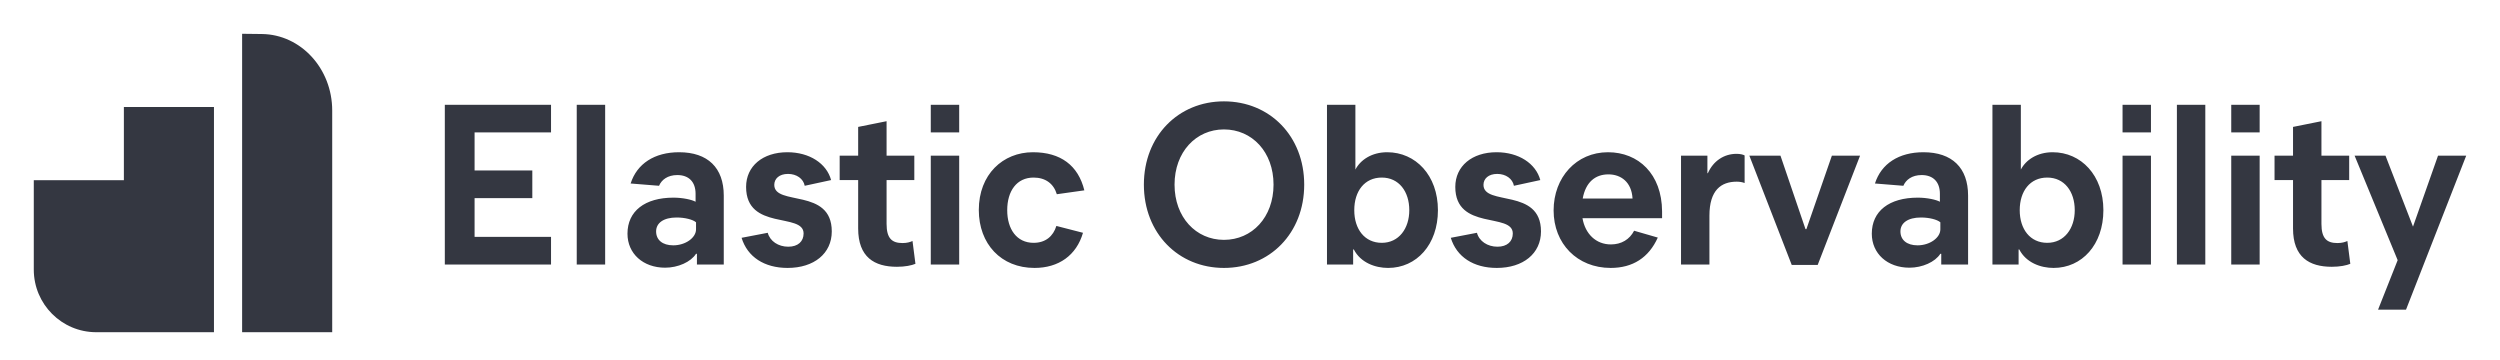 <?xml version="1.0" encoding="UTF-8"?>
<svg width="444px" height="64px" viewBox="0 0 444 64" version="1.1" xmlns="http://www.w3.org/2000/svg" xmlns:xlink="http://www.w3.org/1999/xlink">
    <!-- Generator: Sketch 63.1 (92452) - https://sketch.com -->
    <title>observability-logo-ink-horizontal</title>
    <desc>Created with Sketch.</desc>
    <g id="observability-logo-ink-horizontal" stroke="none" stroke-width="1" fill="none" fill-rule="evenodd">
        <rect id="bounding-box" x="0" y="0" width="443" height="64"></rect>
        <g id="Group" transform="translate(6, 6)" fill="#343741">
            <path d="M11.091,53 C4.966,53 0,48.02 0,41.879 L0,26 L16,26 L16,13 L32,13 L32,53 L11.091,53 Z" id="Combined-Shape"></path>
            <path d="M53,53 L37,53 L37,0 L40.508,0.041 C47.428,0.119 53,6.18 53,13.628 L53,36.961 L53,53 Z" id="Fill-6"></path>
        </g>
        <path d="M97.863,46.976 L97.863,42.072 L84.286,42.072 L84.286,35.183 L94.539,35.183 L94.539,30.279 L84.286,30.279 L84.286,23.512 L97.863,23.512 L97.863,18.608 L79,18.608 L79,46.976 L97.863,46.976 Z M107.475,46.976 L107.475,18.608 L102.429,18.608 L102.429,46.976 L107.475,46.976 Z M118.128,47.543 C120.411,47.543 122.694,46.53 123.615,45.071 L123.775,45.071 L123.775,46.976 L128.541,46.976 L128.541,34.737 C128.541,29.793 125.697,27.037 120.611,27.037 C116.246,27.037 113.122,29.064 112,32.589 L117.047,32.995 C117.487,31.941 118.568,31.09 120.291,31.09 C122.333,31.09 123.535,32.306 123.535,34.413 L123.535,35.831 C122.894,35.467 121.252,35.102 119.61,35.102 C114.524,35.102 111.44,37.493 111.44,41.505 C111.44,45.031 114.203,47.543 118.128,47.543 Z M119.57,43.572 C117.647,43.572 116.526,42.599 116.526,41.1 C116.526,39.6 117.848,38.628 120.17,38.628 C121.652,38.628 123.054,38.992 123.615,39.479 L123.615,40.735 C123.615,42.234 121.732,43.572 119.57,43.572 Z M139.875,47.584 C144.56,47.584 147.724,45.031 147.724,41.1 C147.724,33.319 137.512,36.642 137.512,32.832 C137.512,31.738 138.393,30.887 139.955,30.887 C141.477,30.887 142.678,31.738 142.918,32.995 L147.604,31.981 C146.803,29.023 143.759,27.037 139.835,27.037 C135.469,27.037 132.506,29.509 132.506,33.197 C132.506,41.019 142.718,37.696 142.718,41.464 C142.718,42.883 141.717,43.815 139.995,43.815 C138.233,43.815 136.751,42.842 136.35,41.343 L131.705,42.234 C132.746,45.639 135.75,47.584 139.875,47.584 Z M159.298,47.381 C160.74,47.381 161.902,47.138 162.582,46.854 L162.062,42.802 C161.621,43.004 161.061,43.166 160.3,43.166 C158.417,43.166 157.456,42.356 157.456,39.762 L157.456,31.981 L162.382,31.981 L162.382,27.645 L157.456,27.645 L157.456,21.526 L152.41,22.539 L152.41,27.645 L149.126,27.645 L149.126,31.981 L152.41,31.981 L152.41,40.573 C152.41,45.679 155.294,47.381 159.298,47.381 Z M170.352,23.512 L170.352,18.608 L165.306,18.608 L165.306,23.512 L170.352,23.512 Z M170.352,46.976 L170.352,27.645 L165.306,27.645 L165.306,46.976 L170.352,46.976 Z M183.728,47.584 C188.014,47.584 191.177,45.355 192.339,41.343 L187.613,40.127 C187.052,41.951 185.691,43.126 183.568,43.126 C180.564,43.126 178.882,40.694 178.882,37.331 C178.882,33.927 180.564,31.536 183.568,31.536 C185.691,31.536 187.133,32.63 187.693,34.494 L192.579,33.805 C191.498,29.388 188.374,27.037 183.448,27.037 C178.121,27.037 173.836,30.968 173.836,37.29 C173.836,43.329 177.801,47.584 183.728,47.584 Z M217.37,47.584 C225.5,47.584 231.627,41.424 231.627,32.792 C231.627,24.16 225.5,18 217.37,18 C209.28,18 203.152,24.16 203.152,32.792 C203.152,41.424 209.28,47.584 217.37,47.584 Z M217.37,42.599 C212.404,42.599 208.599,38.587 208.599,32.792 C208.599,26.997 212.404,22.985 217.37,22.985 C222.376,22.985 226.18,26.997 226.18,32.792 C226.18,38.587 222.376,42.599 217.37,42.599 Z M246.525,47.584 C251.572,47.584 255.376,43.45 255.376,37.331 C255.376,31.13 251.411,27.037 246.365,27.037 C243.602,27.037 241.599,28.415 240.718,30.117 L240.718,18.608 L235.672,18.608 L235.672,46.976 L240.318,46.976 L240.318,44.301 L240.438,44.301 C241.639,46.652 244.243,47.584 246.525,47.584 Z M245.404,43.126 C242.36,43.126 240.518,40.694 240.518,37.331 C240.518,33.927 242.36,31.536 245.404,31.536 C248.448,31.536 250.29,34.008 250.29,37.331 C250.29,40.573 248.448,43.126 245.404,43.126 Z M265.829,47.584 C270.515,47.584 273.679,45.031 273.679,41.1 C273.679,33.319 263.466,36.642 263.466,32.832 C263.466,31.738 264.347,30.887 265.909,30.887 C267.431,30.887 268.632,31.738 268.873,32.995 L273.558,31.981 C272.757,29.023 269.714,27.037 265.789,27.037 C261.424,27.037 258.46,29.509 258.46,33.197 C258.46,41.019 268.672,37.696 268.672,41.464 C268.672,42.883 267.671,43.815 265.949,43.815 C264.187,43.815 262.705,42.842 262.305,41.343 L257.659,42.234 C258.7,45.639 261.704,47.584 265.829,47.584 Z M286.054,47.584 C289.979,47.584 292.822,45.76 294.424,42.194 L290.219,40.978 C289.418,42.518 287.976,43.41 286.094,43.41 C283.451,43.41 281.528,41.545 281.048,38.749 L295.185,38.749 L295.185,37.533 C295.145,30.887 290.98,27.037 285.573,27.037 C279.966,27.037 275.921,31.495 275.921,37.371 C275.921,43.288 280.127,47.584 286.054,47.584 Z M289.939,35.264 L281.088,35.264 C281.608,32.387 283.29,30.968 285.653,30.968 C287.896,30.968 289.778,32.346 289.939,35.264 Z M303.595,46.976 L303.595,38.303 C303.595,33.765 305.678,32.265 308.441,32.265 C308.922,32.265 309.482,32.346 309.843,32.508 L309.843,27.605 C309.563,27.442 309.042,27.321 308.401,27.321 C306.198,27.321 304.276,28.577 303.315,30.766 L303.235,30.766 L303.235,27.645 L298.549,27.645 L298.549,46.976 L303.595,46.976 Z M322.819,47.057 L330.348,27.645 L325.342,27.645 L320.816,40.694 L320.656,40.694 L316.211,27.645 L310.684,27.645 L318.213,47.057 L322.819,47.057 Z M339.119,47.543 C341.402,47.543 343.684,46.53 344.606,45.071 L344.766,45.071 L344.766,46.976 L349.532,46.976 L349.532,34.737 C349.532,29.793 346.688,27.037 341.602,27.037 C337.237,27.037 334.113,29.064 332.991,32.589 L338.037,32.995 C338.478,31.941 339.559,31.09 341.281,31.09 C343.324,31.09 344.525,32.306 344.525,34.413 L344.525,35.831 C343.885,35.467 342.243,35.102 340.601,35.102 C335.514,35.102 332.431,37.493 332.431,41.505 C332.431,45.031 335.194,47.543 339.119,47.543 Z M340.561,43.572 C338.638,43.572 337.517,42.599 337.517,41.1 C337.517,39.6 338.838,38.628 341.161,38.628 C342.643,38.628 344.045,38.992 344.606,39.479 L344.606,40.735 C344.606,42.234 342.723,43.572 340.561,43.572 Z M364.71,47.584 C369.756,47.584 373.561,43.45 373.561,37.331 C373.561,31.13 369.596,27.037 364.55,27.037 C361.787,27.037 359.784,28.415 358.903,30.117 L358.903,18.608 L353.857,18.608 L353.857,46.976 L358.503,46.976 L358.503,44.301 L358.623,44.301 C359.824,46.652 362.427,47.584 364.71,47.584 Z M363.589,43.126 C360.545,43.126 358.703,40.694 358.703,37.331 C358.703,33.927 360.545,31.536 363.589,31.536 C366.633,31.536 368.475,34.008 368.475,37.331 C368.475,40.573 366.633,43.126 363.589,43.126 Z M382.011,23.512 L382.011,18.608 L376.965,18.608 L376.965,23.512 L382.011,23.512 Z M382.011,46.976 L382.011,27.645 L376.965,27.645 L376.965,46.976 L382.011,46.976 Z M391.663,46.976 L391.663,18.608 L386.617,18.608 L386.617,46.976 L391.663,46.976 Z M401.315,23.512 L401.315,18.608 L396.269,18.608 L396.269,23.512 L401.315,23.512 Z M401.315,46.976 L401.315,27.645 L396.269,27.645 L396.269,46.976 L401.315,46.976 Z M414.131,47.381 C415.573,47.381 416.734,47.138 417.415,46.854 L416.894,42.802 C416.454,43.004 415.893,43.166 415.132,43.166 C413.25,43.166 412.288,42.356 412.288,39.762 L412.288,31.981 L417.215,31.981 L417.215,27.645 L412.288,27.645 L412.288,21.526 L407.242,22.539 L407.242,27.645 L403.958,27.645 L403.958,31.981 L407.242,31.981 L407.242,40.573 C407.242,45.679 410.126,47.381 414.131,47.381 Z M427.307,55 L438,27.645 L432.994,27.645 L428.548,40.249 L423.662,27.645 L418.176,27.645 L425.825,46.206 L422.341,55 L427.307,55 Z" id="ElasticObservability" fill="#343741" fill-rule="nonzero"></path>
    </g>
</svg>